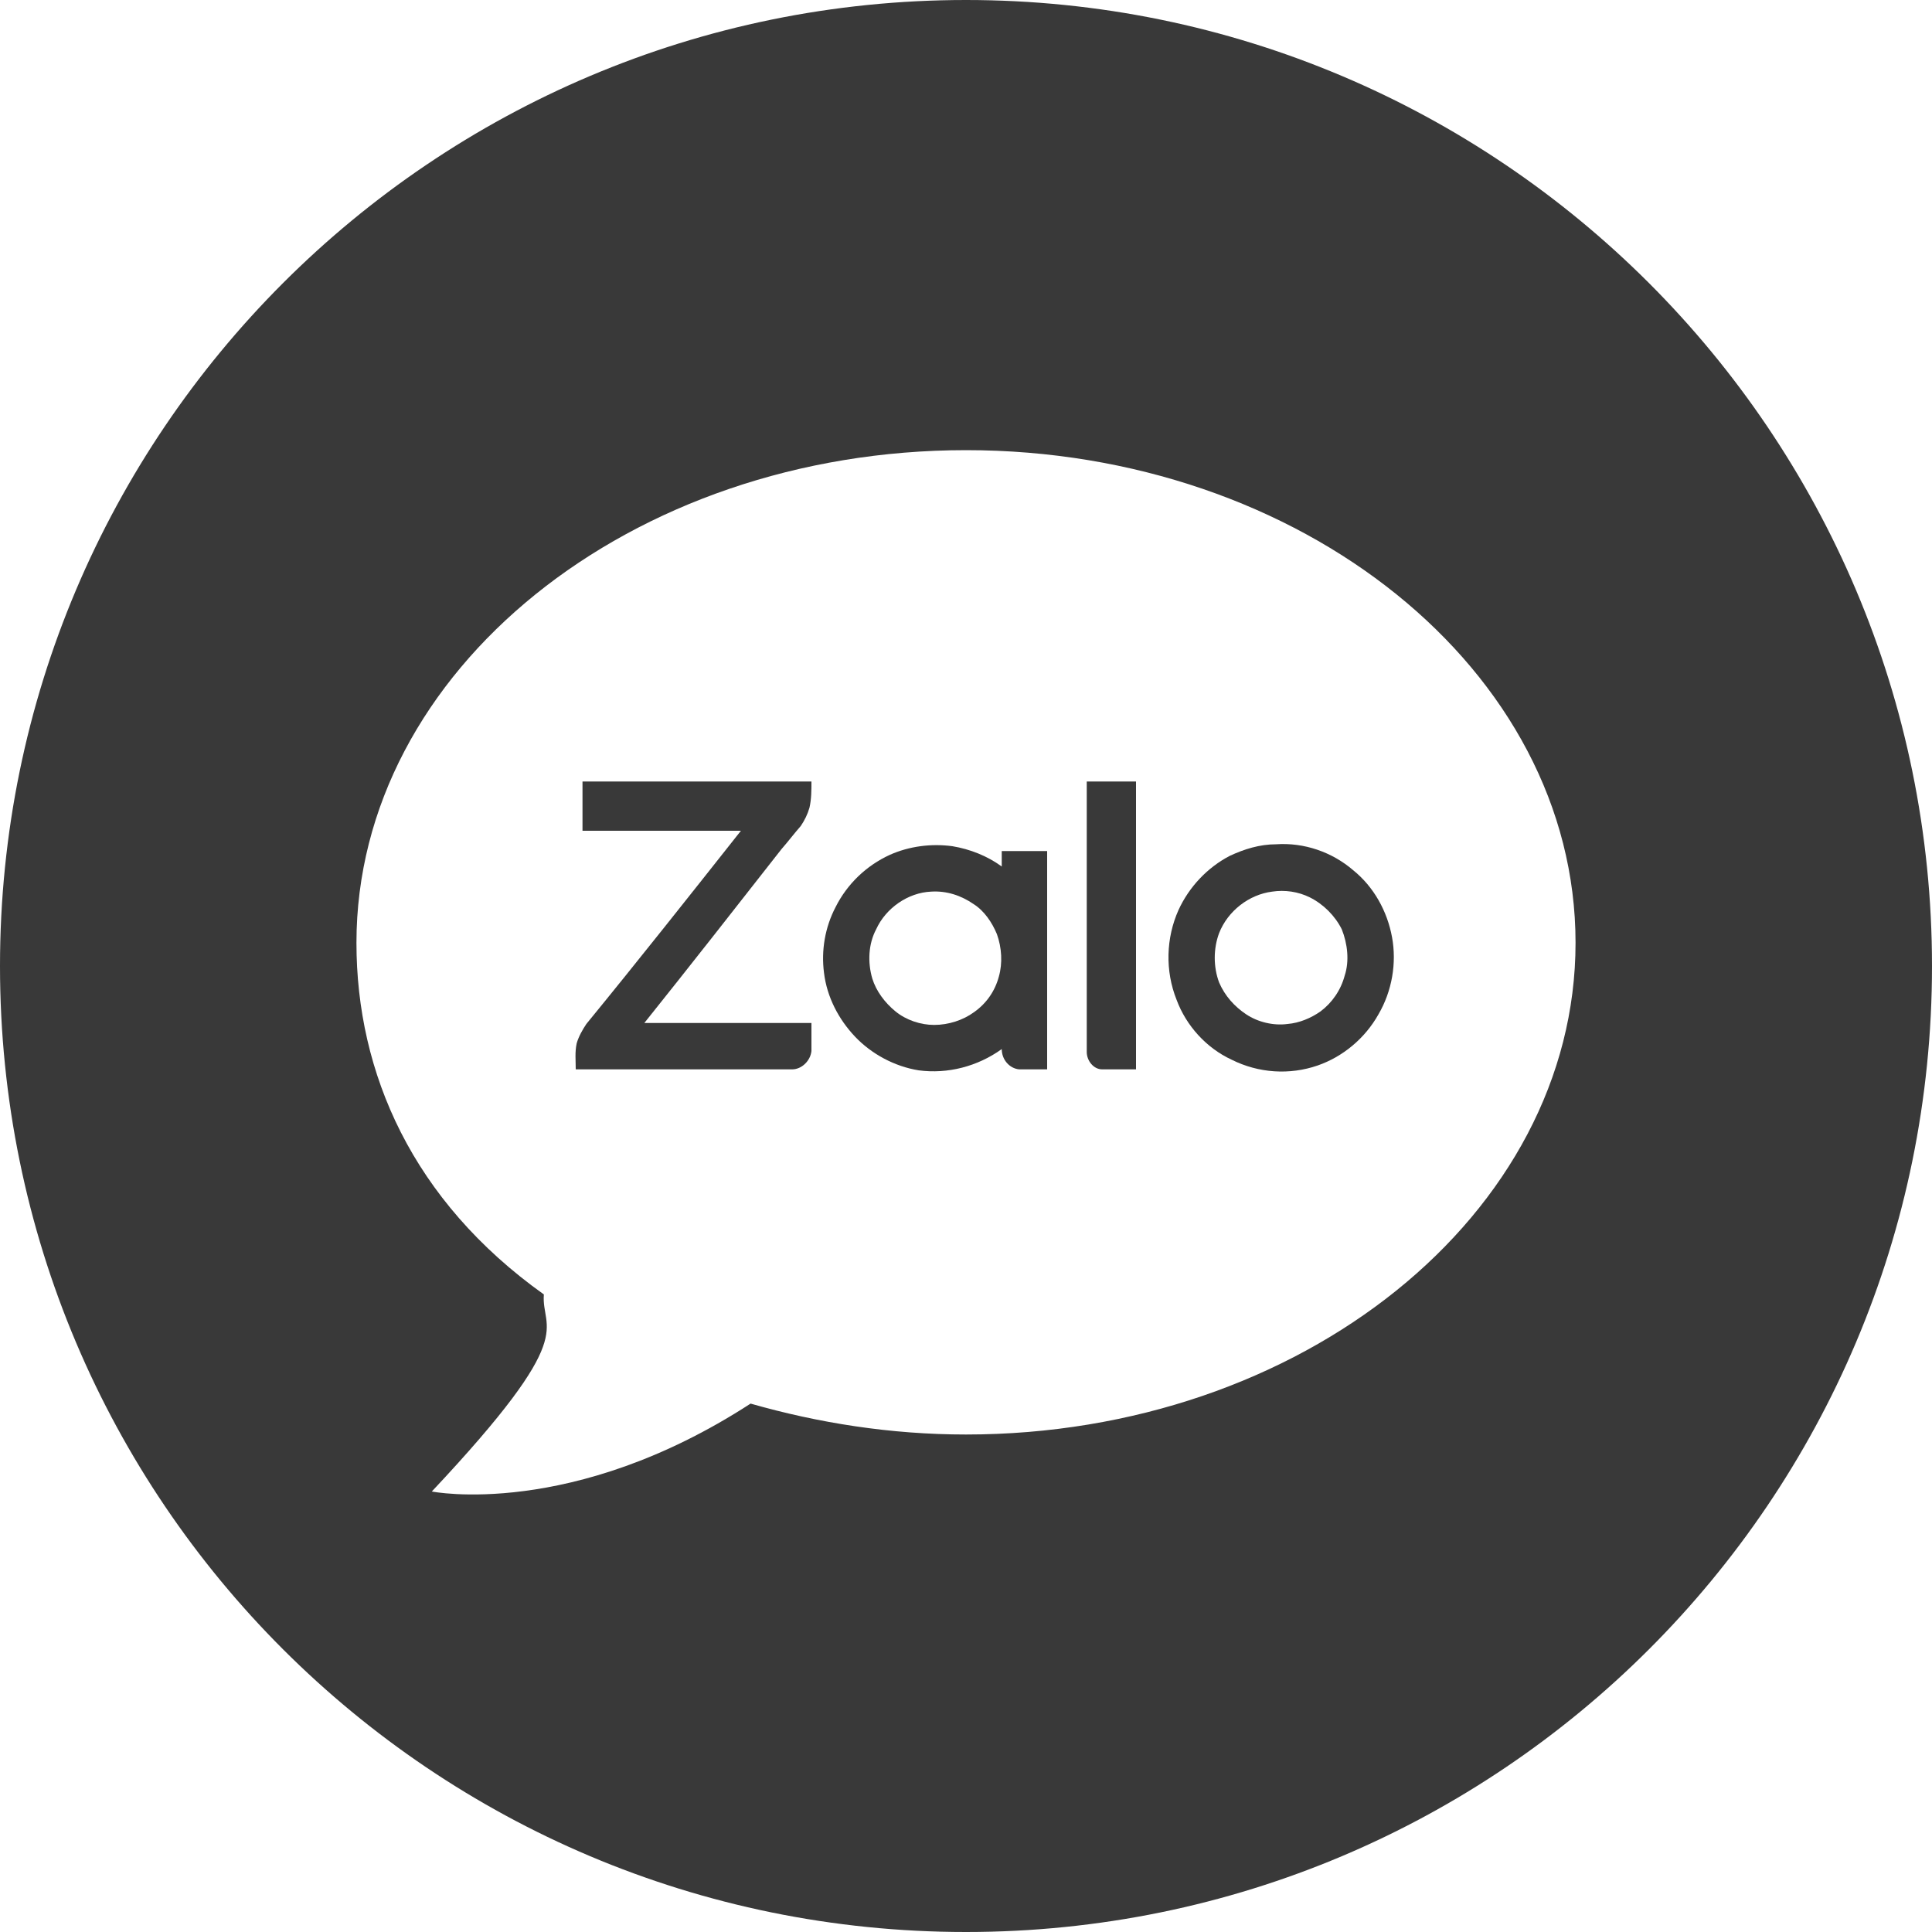 <svg width="20" height="20" viewBox="0 0 20 20" fill="none" xmlns="http://www.w3.org/2000/svg">
<g clip-path="url(#clip0_6385_5923)">
<path d="M10 0C4.48 0 0 4.48 0 10C0 15.53 4.48 20 10 20C15.52 20 20 15.53 20 10C20 4.48 15.52 0 10 0ZM10 14.85C9.22 14.85 8.47 14.73 7.77 14.53C5.92 15.73 4.47 15.44 4.47 15.44C6.02 13.79 5.6 13.78 5.63 13.4C4.27 12.43 3.69 11.11 3.69 9.76C3.69 6.94 6.53 4.66 10 4.66C13.47 4.66 16.31 6.94 16.31 9.76C16.31 12.57 13.47 14.85 10 14.85Z" fill="#393939"/>
<path d="M8.29 8.55C8.33 8.49 8.36 8.43 8.38 8.36C8.4 8.27 8.4 8.18 8.4 8.09H6.03V8.6H7.67C7.14 9.27 6.61 9.94 6.07 10.6C6.03 10.66 5.99 10.73 5.97 10.8C5.95 10.89 5.96 10.98 5.96 11.07H8.2C8.3 11.07 8.39 10.98 8.4 10.88V10.59H6.67C7.15 9.99 7.62 9.39 8.09 8.79C8.16 8.71 8.22 8.63 8.29 8.55Z" fill="#393939"/>
<path d="M14.01 9.01C13.79 8.82 13.5 8.72 13.21 8.74C13.04 8.74 12.88 8.79 12.73 8.86C12.5 8.98 12.31 9.18 12.2 9.42C12.07 9.71 12.06 10.05 12.18 10.35C12.28 10.62 12.49 10.85 12.75 10.97C13.03 11.11 13.35 11.13 13.64 11.03C13.9 10.94 14.13 10.75 14.27 10.5C14.41 10.26 14.46 9.97 14.41 9.7C14.36 9.43 14.22 9.18 14.01 9.01ZM13.92 10.1C13.88 10.25 13.79 10.38 13.67 10.47C13.57 10.54 13.45 10.59 13.33 10.6C13.18 10.62 13.02 10.58 12.9 10.5C12.78 10.42 12.68 10.31 12.62 10.17C12.56 10.01 12.56 9.82 12.62 9.66C12.71 9.43 12.93 9.26 13.17 9.23C13.3 9.21 13.44 9.23 13.56 9.29C13.7 9.36 13.82 9.48 13.89 9.62C13.95 9.77 13.97 9.95 13.92 10.1Z" fill="#393939"/>
<path d="M11.25 10.89C11.25 10.98 11.32 11.07 11.41 11.07H11.76V8.09H11.25V10.89Z" fill="#393939"/>
<path d="M10.37 8.97C10.22 8.86 10.04 8.79 9.86 8.76C9.64 8.73 9.41 8.76 9.21 8.85C8.97 8.96 8.77 9.15 8.65 9.39C8.54 9.6 8.5 9.84 8.53 10.07C8.56 10.32 8.68 10.55 8.85 10.73C9.02 10.91 9.26 11.04 9.51 11.08C9.81 11.12 10.12 11.04 10.37 10.86C10.37 10.97 10.45 11.06 10.55 11.07H10.84V8.81H10.37V8.97ZM10.34 10.11C10.3 10.26 10.21 10.39 10.08 10.48C9.97 10.56 9.82 10.61 9.67 10.61C9.53 10.61 9.38 10.56 9.27 10.47C9.16 10.38 9.07 10.26 9.03 10.13C8.98 9.96 8.99 9.77 9.07 9.62C9.17 9.4 9.4 9.24 9.64 9.23C9.8 9.22 9.95 9.27 10.08 9.36C10.19 9.43 10.27 9.55 10.32 9.67C10.37 9.81 10.38 9.97 10.34 10.11Z" fill="#393939"/>
</g>
<defs>
<clipPath id="clip0_6385_5923">
<rect width="20" height="20" fill="white"/>
</clipPath>
</defs>
</svg>
